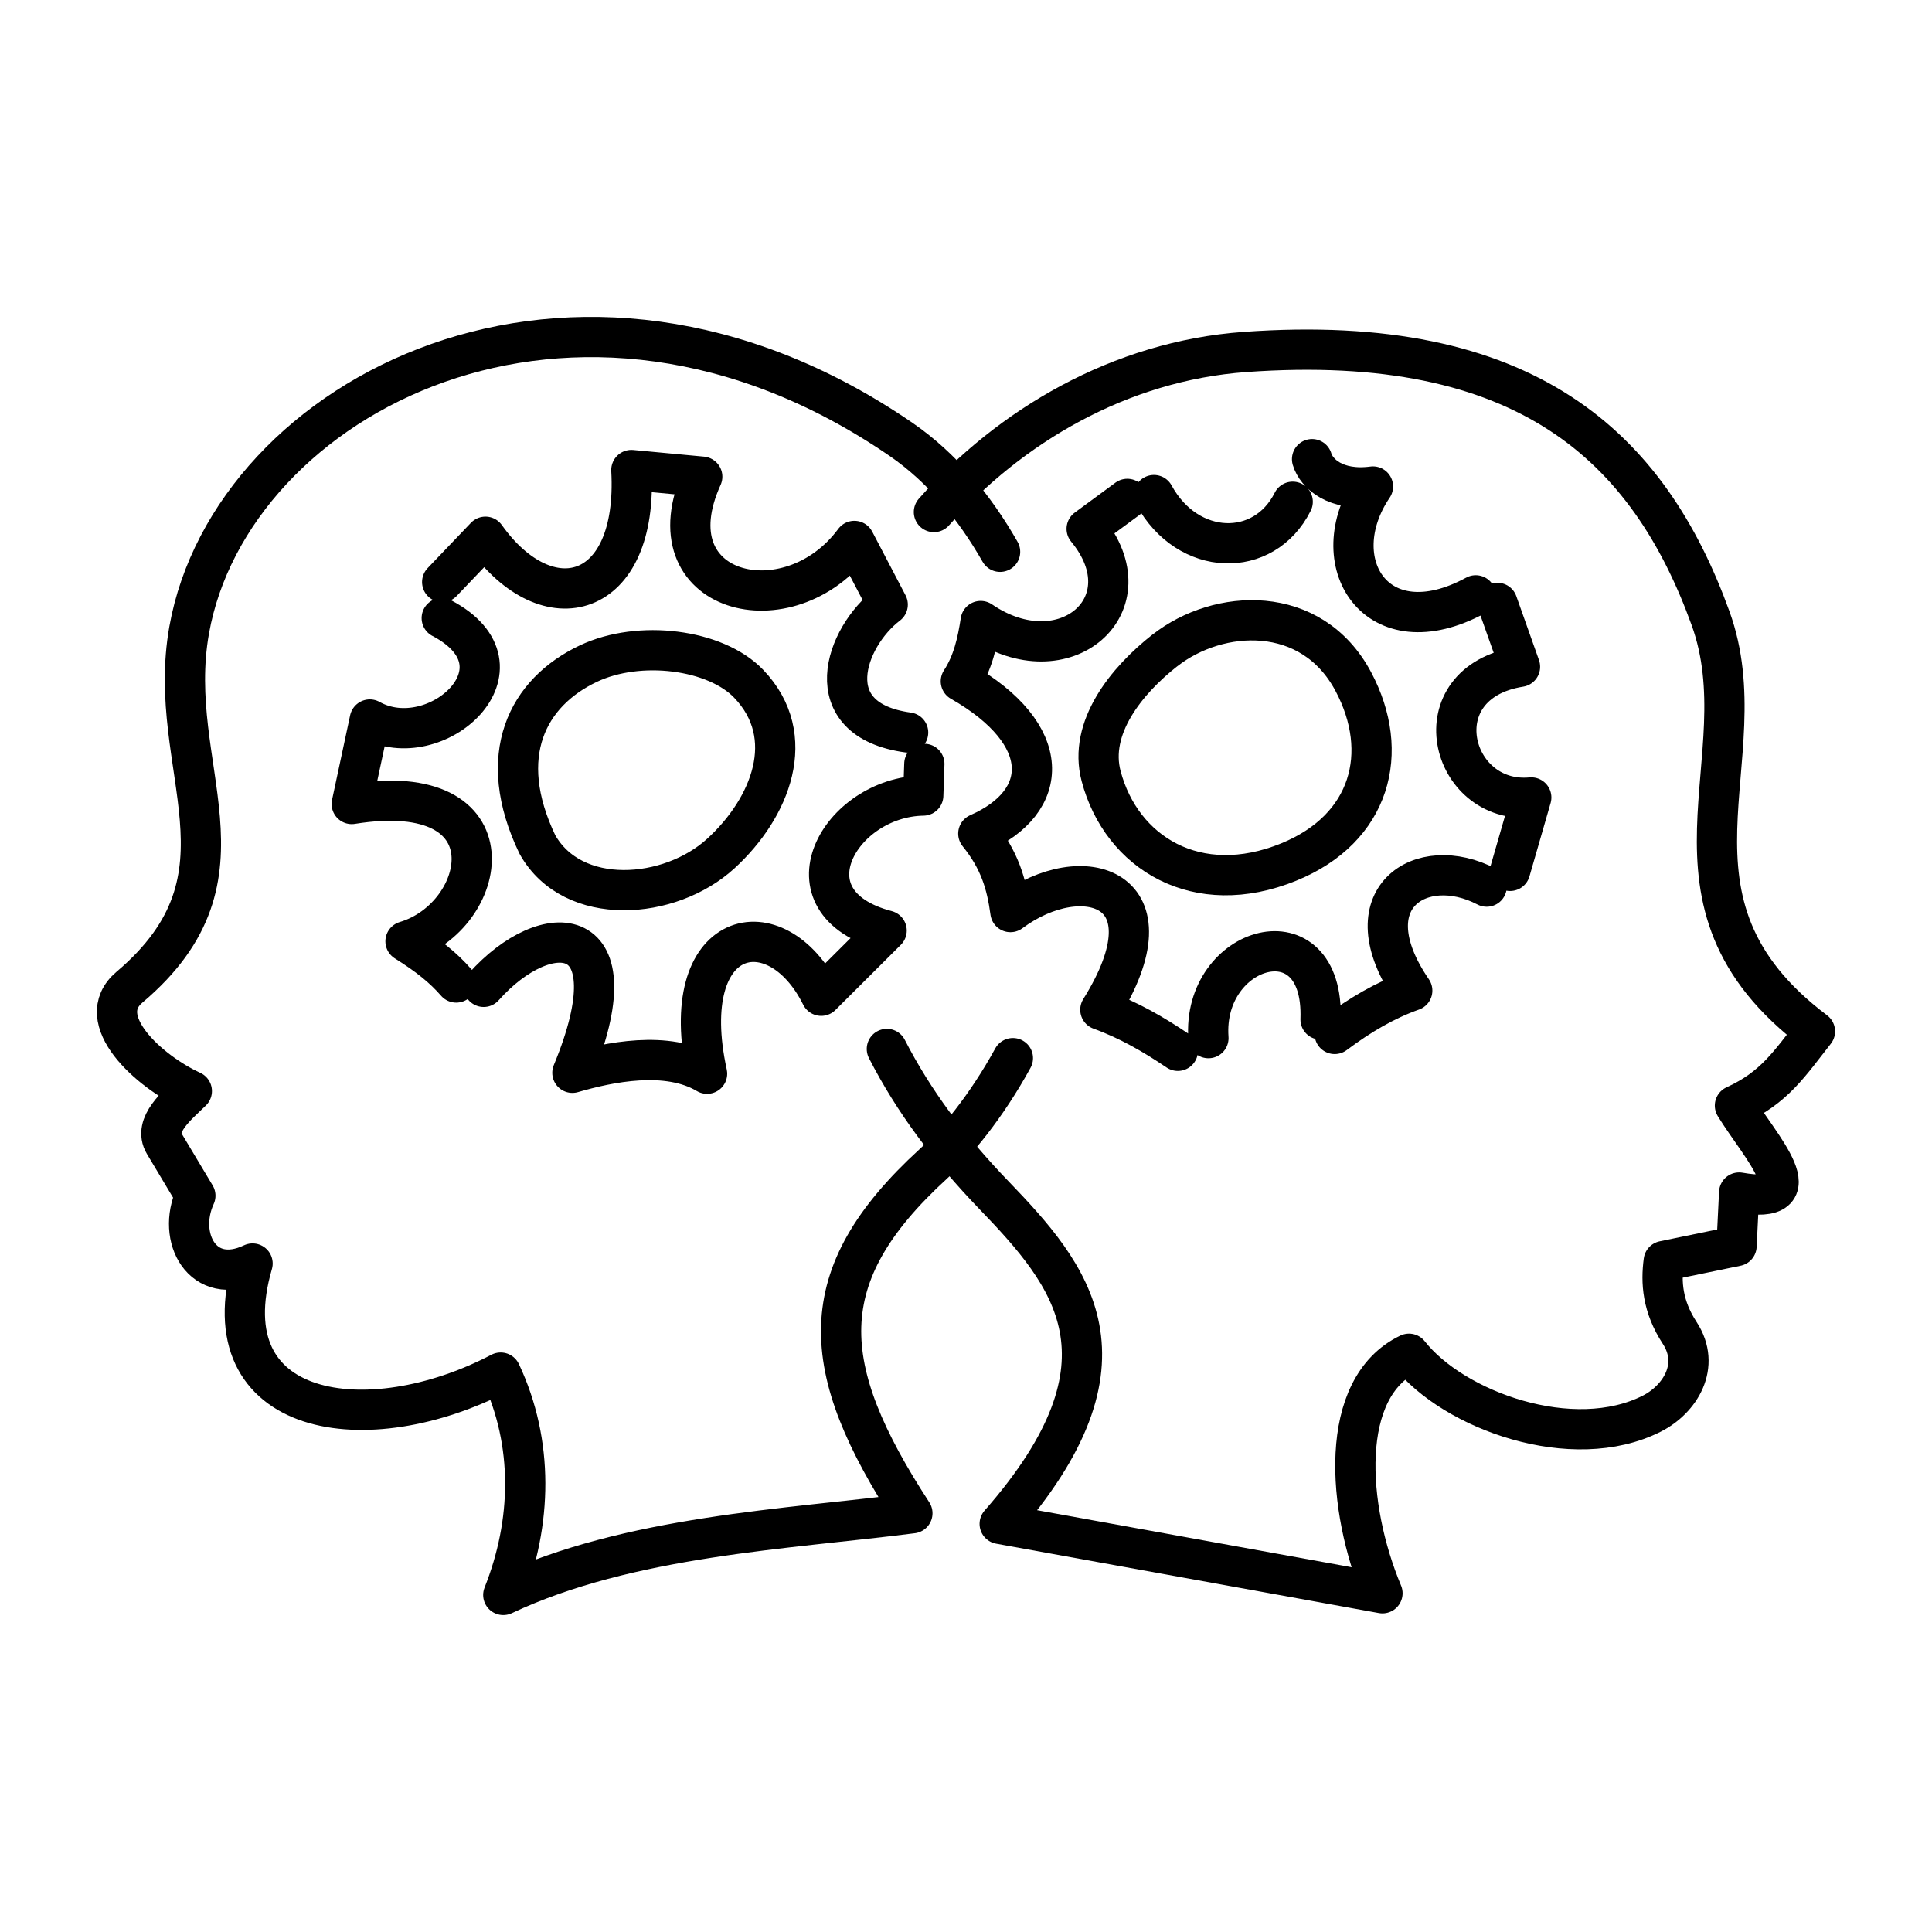 <?xml version="1.0" encoding="UTF-8"?><svg id="b" xmlns="http://www.w3.org/2000/svg" viewBox="0 0 48 48"><defs><style>.f{fill:none;stroke:#000;stroke-linecap:round;stroke-linejoin:round;}</style></defs><path class="f" d="M22.965,18.979l-.027.786c-2.081.034-3.567,2.658-.91,3.355l-1.625,1.619c-1.115-2.25-3.63-1.704-2.836,1.937-.996-.592-2.446-.285-3.346-.023,1.572-3.795-.644-3.891-2.204-2.135M10.986,14.46l1.075-1.125c1.544,2.168,3.804,1.578,3.625-1.657l1.761.165c-1.329,2.93,2.156,3.79,3.78,1.596l.828,1.582c-1.062.807-1.793,2.863.507,3.178M11.335,24.41c-.322-.37-.701-.673-1.26-1.023,2.059-.611,2.756-4.069-1.336-3.412l.449-2.099c1.637.916,4.1-1.305,1.787-2.52"/><path class="f" d="M13.352,20.983c-1.064-2.217-.247-3.782,1.268-4.497,1.265-.598,3.155-.359,3.98.501,1.26,1.313.543,3.09-.69,4.218-1.268,1.161-3.678,1.341-4.558-.222M28.008,12.395l-1.01.743c1.555,1.884-.555,3.709-2.633,2.291-.08.526-.195,1.041-.493,1.497,2.317,1.321,2.24,2.995.434,3.785.526.65.703,1.244.798,1.949,1.788-1.33,4.143-.63,2.234,2.426.704.255,1.329.618,1.925,1.021M32.117,12.466c-.715,1.427-2.608,1.375-3.448-.166M36.664,14.791c-2.472,1.343-3.82-.836-2.553-2.704-.925.124-1.406-.318-1.513-.679M37.518,21.637l.526-1.824c-2.025.189-2.789-2.846-.28-3.247l-.563-1.588M33.16,25.688c.633-.474,1.254-.838,1.927-1.077-1.574-2.297.224-3.434,1.849-2.583M30.023,25.792c-.167-2.319,2.884-3.193,2.786-.464"/><path class="f" d="M28.947,16.156c1.324-1.038,3.637-1.174,4.676.778.935,1.757.438,3.651-1.604,4.483-2.279.929-4.157-.227-4.662-2.134-.319-1.204.629-2.375,1.589-3.128M25.165,26.289c-.667,1.216-1.426,2.123-1.981,2.631-3.048,2.789-2.873,5.056-.516,8.676-3.094.398-7.04.558-10.164,2.03.716-1.796.759-3.776-.065-5.524-3.314,1.736-7.281,1.132-6.164-2.71-1.239.589-1.899-.646-1.421-1.685l-.773-1.292c-.281-.47.329-.959.685-1.307-1.069-.489-2.496-1.782-1.549-2.582,3.299-2.789.868-5.424,1.483-8.873,1.035-5.806,9.563-10.311,17.684-4.738,1.011.694,1.826,1.677,2.463,2.794"/><path class="f" d="M22.034,26.061c.663,1.295,1.547,2.476,2.654,3.626,1.924,1.998,3.713,4.109.149,8.173l9.51,1.724c-.894-2.136-1.102-5.106.659-5.95,1.106,1.409,4.068,2.484,6.034,1.487.698-.354,1.225-1.188.691-2.006-.433-.664-.466-1.256-.396-1.785l1.809-.373.065-1.329c1.94.346.506-1.157-.105-2.16.984-.448,1.353-1.038,1.988-1.844-4.292-3.233-1.326-6.757-2.593-10.261-1.538-4.255-4.577-7.122-11.569-6.618-3.108.224-5.842,1.844-7.727,3.976"/></svg>